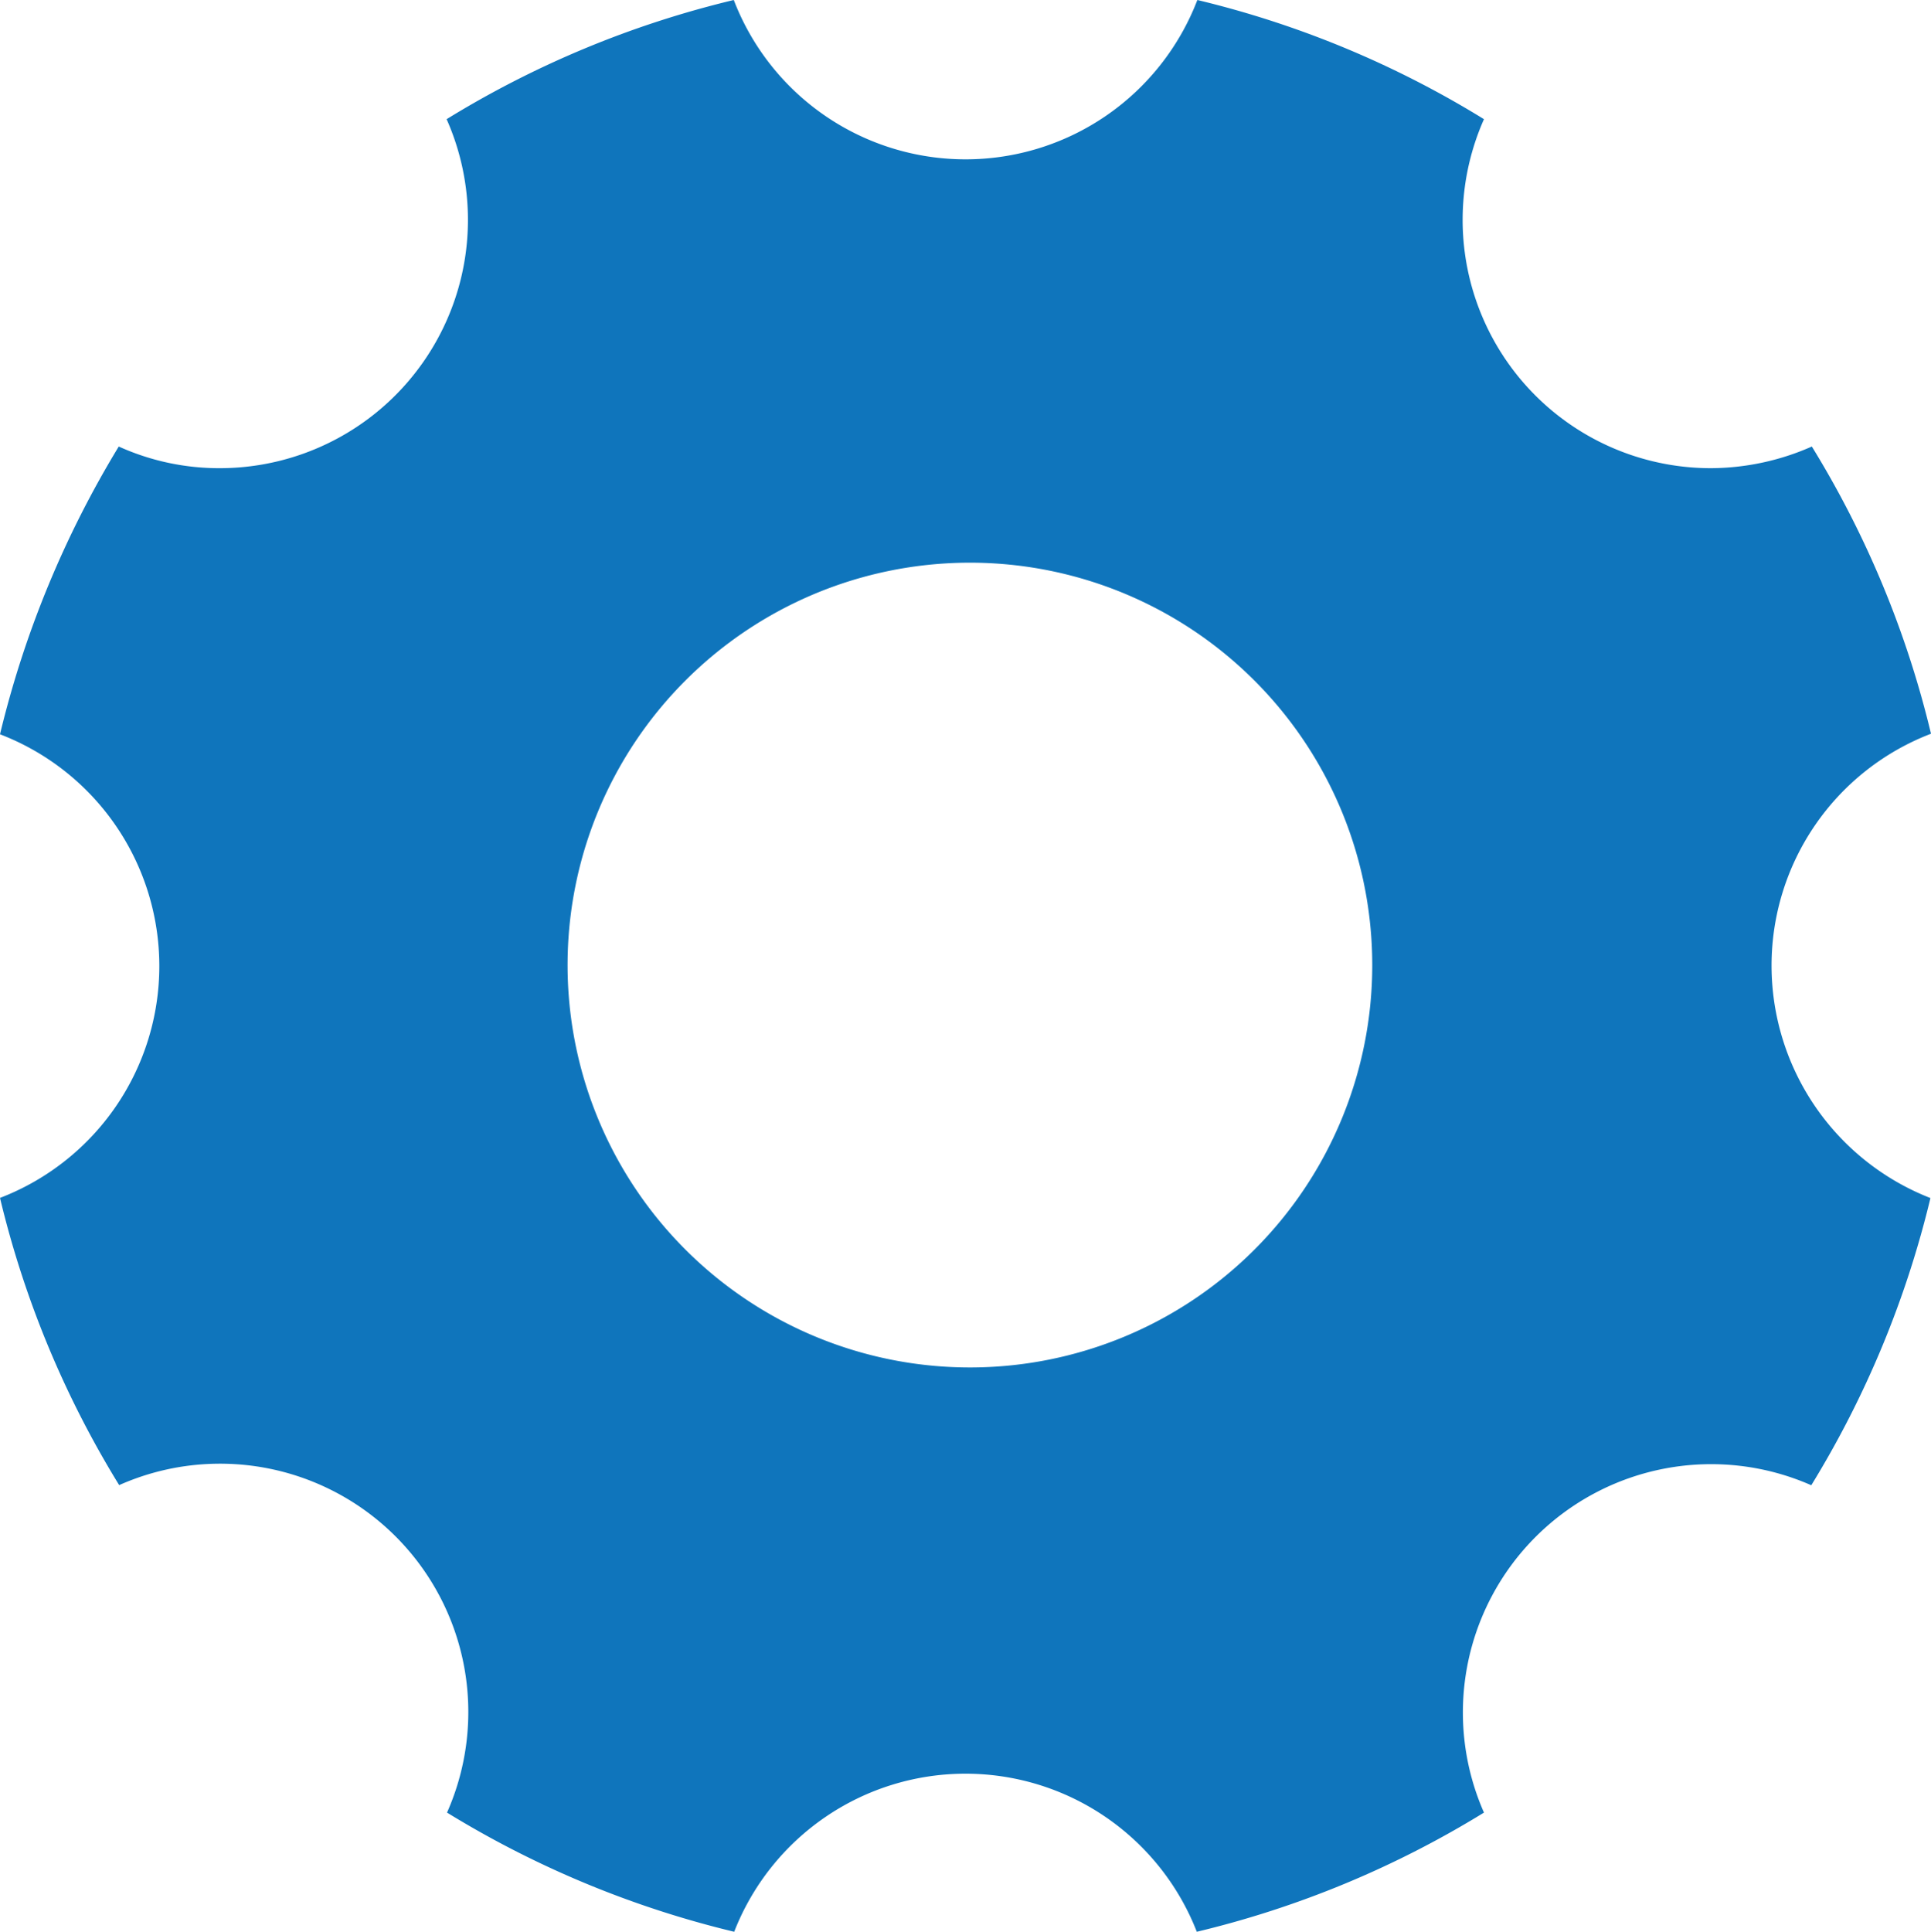 <svg xmlns="http://www.w3.org/2000/svg" width="14" height="14.004" viewBox="0 0 14 14.004"><path d="M17.344,11.5A1.8,1.8,0,0,1,18.5,9.819a7.141,7.141,0,0,0-.864-2.082,1.826,1.826,0,0,1-.733.157,1.8,1.8,0,0,1-1.644-2.53A7.119,7.119,0,0,0,13.181,4.5a1.8,1.8,0,0,1-3.361,0,7.141,7.141,0,0,0-2.082.864,1.8,1.8,0,0,1-1.644,2.53,1.766,1.766,0,0,1-.733-.157A7.3,7.3,0,0,0,4.5,9.823a1.8,1.8,0,0,1,0,3.361,7.141,7.141,0,0,0,.864,2.082A1.8,1.8,0,0,1,7.741,17.64a7.183,7.183,0,0,0,2.082.864,1.8,1.8,0,0,1,3.354,0,7.141,7.141,0,0,0,2.082-.864,1.8,1.8,0,0,1,2.373-2.373,7.183,7.183,0,0,0,.864-2.082A1.81,1.81,0,0,1,17.344,11.5Zm-5.811,2.913A2.917,2.917,0,1,1,14.449,11.5,2.916,2.916,0,0,1,11.533,14.413Z" transform="translate(-4.5 -4.5)" fill="#0f75bc"/></svg>